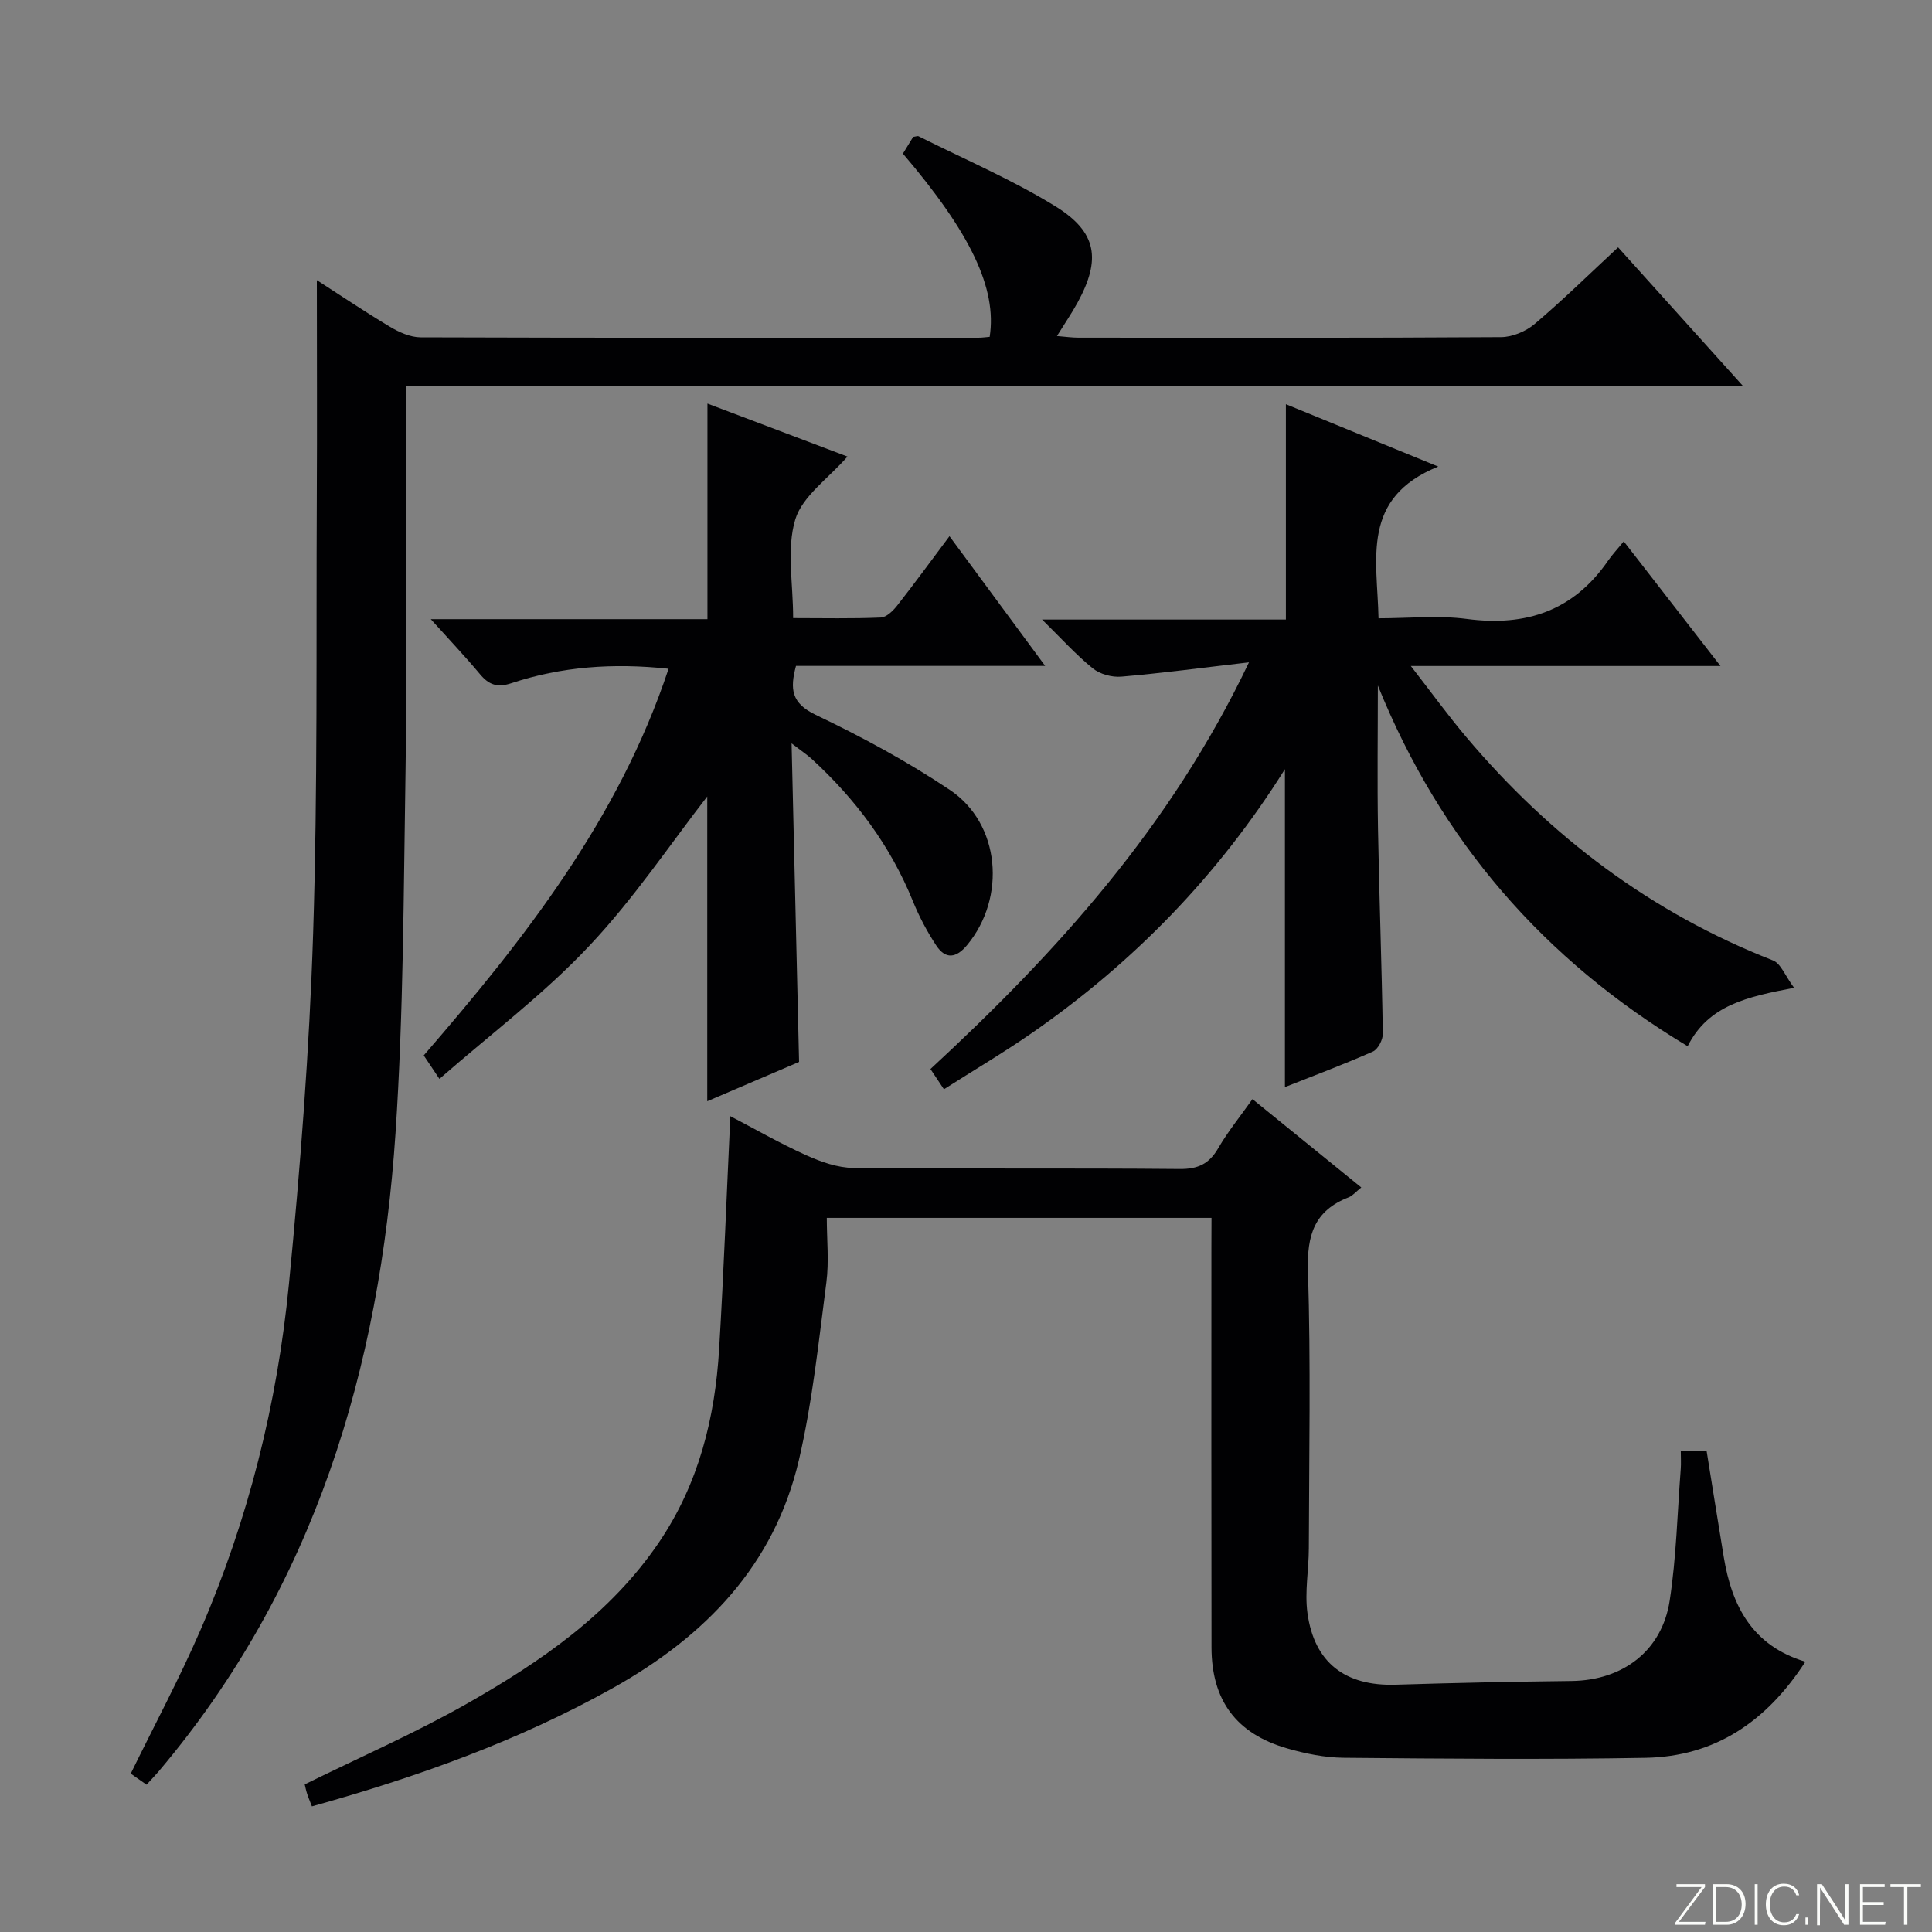 <svg enable-background="new 0 0 400 400" viewBox="0 0 400 400" xmlns="http://www.w3.org/2000/svg"><rect x="0" y="0" width="400" height="400" fill="#808080" stroke="none"/><g fill="#fbfcfa"><path d="m346.9 398 5.4-7.3h-5.2v-.6h5.9v.6l-5.4 7.2h5.5l-.1.6h-6.2v-.5z"/><path d="m354.7 390.1h2.8c2.3 0 3.9 1.6 3.9 4.1s-1.6 4.3-3.9 4.3h-2.8zm.6 7.8h2c2.2 0 3.3-1.6 3.3-3.6 0-1.8-1-3.6-3.3-3.6h-2z"/><path d="m363.9 390.1v8.4h-.6v-8.4z"/><path d="m372.5 396.3c-.4 1.3-1.4 2.3-3.2 2.3-2.4 0-3.7-1.9-3.7-4.3 0-2.3 1.2-4.3 3.7-4.3 1.8 0 2.9 1 3.2 2.4h-.6c-.4-1.1-1.1-1.8-2.5-1.8-2.1 0-3 1.9-3 3.7s.9 3.7 3 3.7c1.4 0 2.1-.7 2.5-1.7z"/><path d="m373.8 398.5v-1.5h.6v1.5z"/><path d="m376.2 398.5v-8.4h1c1.3 2 4.4 6.7 4.9 7.6-.1-1.2-.1-2.4-.1-3.8v-3.8h.7v8.4h-.9c-1.2-1.9-4.4-6.8-5-7.7.1 1.1 0 2.3 0 3.9v3.9h-.6z"/><path d="m390 394.4h-4.3v3.5h4.7l-.1.6h-5.2v-8.4h5.1v.6h-4.5v3.1h4.3v.7z"/><path d="m394.2 390.7h-2.8v-.6h6.3v.6h-2.8v7.8h-.7z"/></g><path d="m30.34 369.5c-1.31-.92-2.36-1.65-3.27-2.29 4.92-10.07 10.09-19.71 14.43-29.72 9.91-22.87 15.91-46.91 18.32-71.64 2.35-24.13 4.23-48.36 5.01-72.59.96-29.95.61-59.93.76-89.9.08-15.12.01-30.23.01-45.36 4.4 2.83 9.67 6.38 15.11 9.64 1.9 1.14 4.23 2.19 6.37 2.2 38.49.13 76.98.09 115.48.08.8 0 1.6-.12 2.34-.18 1.54-9.99-3.9-21.45-17.96-37.93.68-1.12 1.43-2.35 2.12-3.47.53-.06.91-.24 1.14-.12 9.48 4.76 19.32 8.95 28.32 14.5 8.68 5.37 9.44 11.03 4.57 19.94-1.19 2.18-2.6 4.23-4.26 6.91 1.72.14 3.09.34 4.46.34 29.16.02 58.32.08 87.48-.11 2.36-.01 5.15-1.19 6.97-2.73 5.82-4.93 11.27-10.29 17.27-15.86 8.54 9.49 16.82 18.68 25.83 28.68-92.69 0-184.36 0-276.76 0 0 7.63.01 14.74 0 21.85-.02 19.33.19 38.66-.12 57.99-.41 24.96-.41 49.96-2.07 74.84-3.27 48.8-16.78 94.1-49.11 132.26-.66.77-1.35 1.48-2.44 2.67z" fill="#010103"/><path d="m250.83 252.15c-26.71 0-52.68 0-79.65 0 0 4.53.48 9.03-.09 13.38-1.61 12.3-2.88 24.73-5.69 36.77-5.09 21.79-19.37 36.48-38.55 47.21-19.58 10.95-40.44 18.39-62.27 24.48-.34-.89-.71-1.73-.99-2.59-.25-.76-.4-1.56-.5-1.96 11.44-5.64 22.87-10.62 33.65-16.75 15.22-8.67 29.65-18.51 39.75-33.45 8.18-12.1 11.55-25.67 12.4-39.95.96-16.03 1.56-32.08 2.32-48.2 4.85 2.53 10.16 5.58 15.71 8.09 3.06 1.38 6.51 2.6 9.8 2.63 22.49.23 44.99.01 67.48.22 3.83.04 6.14-1.06 8.03-4.32 1.98-3.42 4.52-6.53 7.08-10.15 7.56 6.14 14.85 12.05 22.53 18.29-1.15.92-1.79 1.72-2.61 2.04-7.08 2.74-8.66 7.8-8.43 15.18.6 19.14.23 38.32.18 57.48-.01 4.47-.88 9.01-.29 13.38 1.4 10.35 7.86 15.2 18.29 14.87 12.14-.38 24.28-.63 36.42-.77 10.54-.13 18.69-6.2 20.29-16.63 1.38-8.99 1.59-18.17 2.29-27.26.09-1.14.01-2.29.01-3.78h5.34c1.19 7.35 2.35 14.69 3.56 22.02 1.67 10.1 5.88 18.34 16.89 21.66-8.06 12.45-18.75 19.64-33.1 19.9-20.82.37-41.65.18-62.48-.01-3.92-.04-7.94-.85-11.73-1.95-10.54-3.05-15.63-9.96-15.64-20.92-.05-27.66-.02-55.32-.02-82.98.02-1.81.02-3.61.02-5.93z" fill="#010103"/><path d="m336.18 112.08c7 9.02 13.28 17.11 20.03 25.81-21.37 0-41.95 0-64.11 0 4.32 5.57 7.75 10.3 11.5 14.74 17.37 20.58 38.26 36.35 63.48 46.22 1.63.64 2.52 3.18 4.36 5.66-9.67 1.87-17.72 3.55-22.03 12.1-29.87-17.94-51.14-42.54-64.14-74.68 0 9.88-.14 19.77.03 29.65.25 14.14.78 28.28 1 42.43.02 1.26-1 3.23-2.06 3.7-6.06 2.68-12.27 5.01-18.21 7.36 0-21.79 0-43.41 0-65.82-13.86 22.1-31.39 40.04-52.34 54.59-5.85 4.06-11.99 7.68-18.26 11.68-1.06-1.6-1.85-2.78-2.79-4.19 26.19-24.21 49.74-50.18 65.95-84.2-9.75 1.13-18.07 2.25-26.42 2.96-1.94.17-4.43-.5-5.92-1.71-3.46-2.8-6.47-6.15-10.5-10.11h50.48c0-15.01 0-29.51 0-44.58 10.06 4.12 19.96 8.17 31.54 12.91-16.08 6.5-12.62 19.1-12.36 31.41 6.16 0 12.34-.65 18.32.14 12.26 1.61 22.08-1.72 29.21-12.08.86-1.25 1.9-2.34 3.24-3.99z" fill="#010103"/><path d="m90.98 223.37c-1.7-2.54-2.43-3.62-3.25-4.86 20.89-24.13 40.4-49.02 50.69-80.05-11.5-1.23-22.18-.45-32.55 2.99-2.89.96-4.63.36-6.48-1.85-3.06-3.67-6.36-7.14-10.2-11.41h57.28c0-14.97 0-29.51 0-44.63 9.6 3.63 19.11 7.23 28.99 10.97-3.95 4.53-9.35 8.19-10.81 13.03-1.83 6.08-.44 13.13-.44 20.41 6.3 0 12.23.14 18.15-.12 1.17-.05 2.53-1.38 3.38-2.46 3.59-4.58 7.02-9.28 10.84-14.38 6.57 8.9 12.92 17.52 19.81 26.86-17.69 0-34.56 0-51.59 0-1.29 4.83-.95 7.72 4.08 10.13 9.56 4.56 18.98 9.65 27.77 15.54 10.48 7.01 11.72 22.3 3.58 32.13-2.24 2.71-4.46 3.01-6.38.1-1.9-2.88-3.55-6-4.85-9.2-4.66-11.48-11.86-21.11-20.93-29.43-.94-.86-2.02-1.57-4.18-3.23.53 22.61 1.04 44.1 1.55 65.95-6.02 2.58-12.38 5.31-19.01 8.14 0-21.7 0-43.04 0-63.1-7.58 9.75-15.19 21.16-24.48 30.99-9.26 9.85-20.24 18.11-30.97 27.48z" fill="#010103"/></svg>